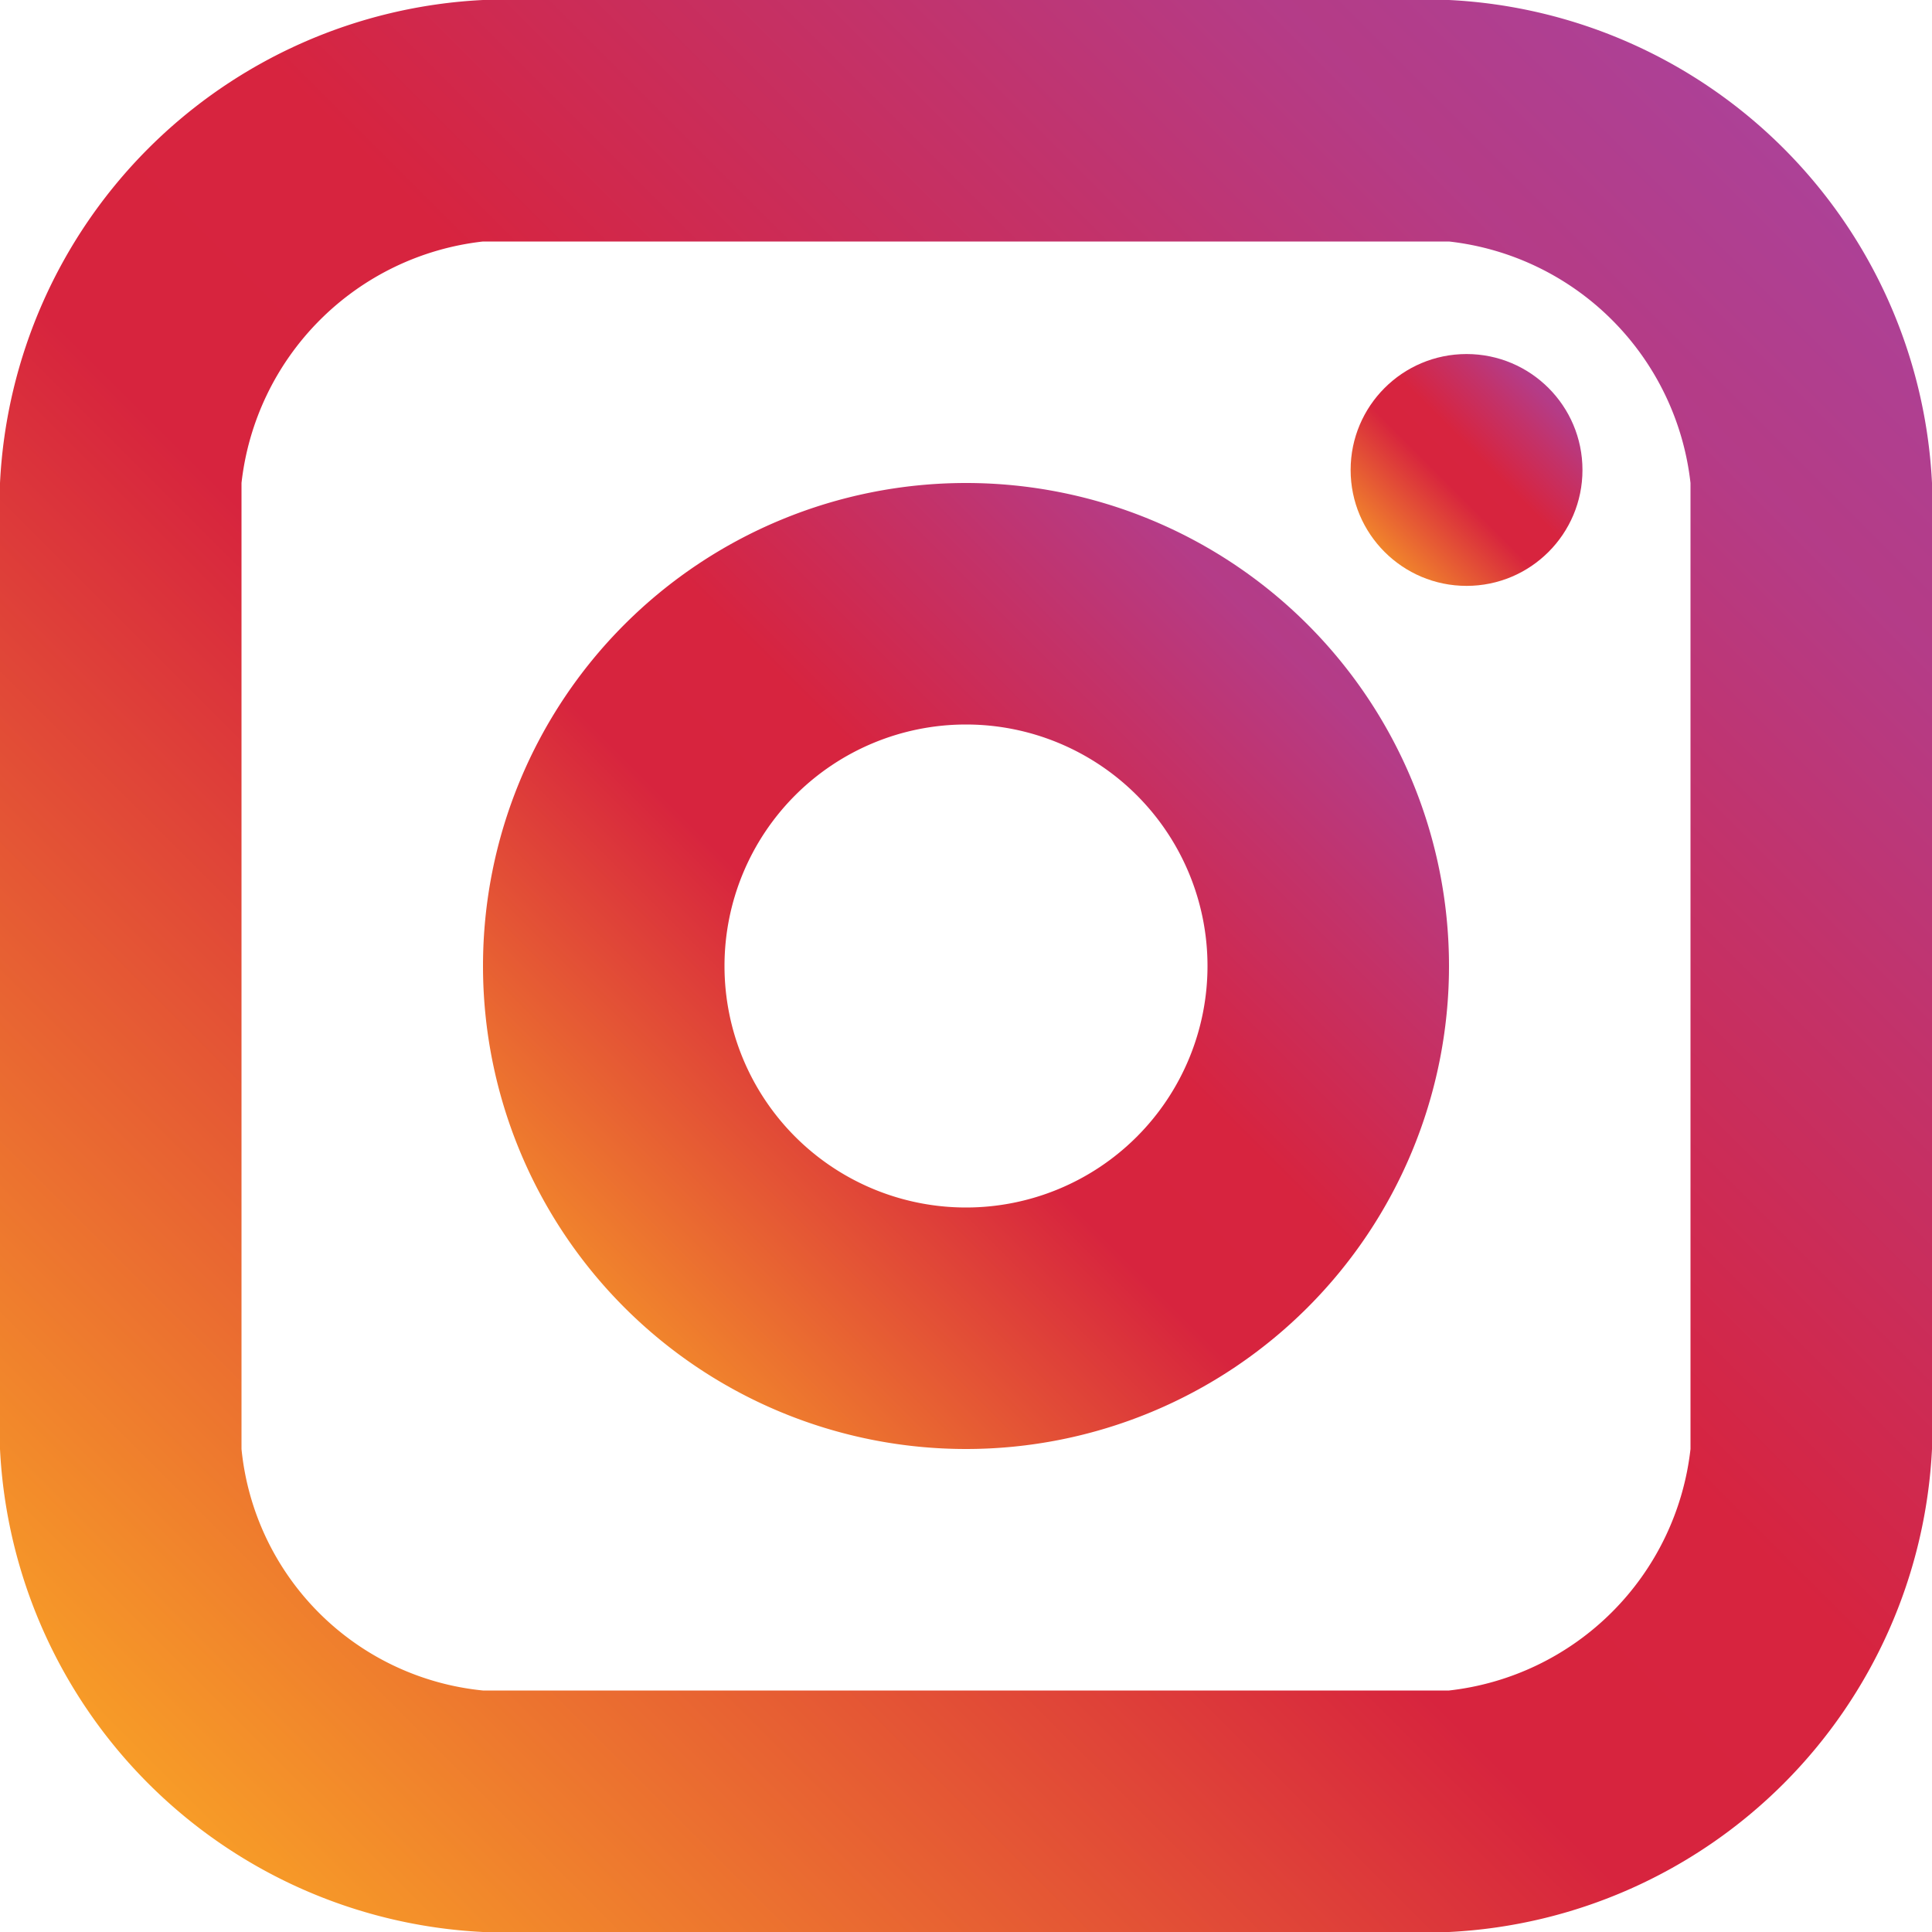 <svg id="logo-instagram" xmlns="http://www.w3.org/2000/svg" xmlns:xlink="http://www.w3.org/1999/xlink" width="12" height="12" viewBox="0 0 12 12">
  <defs>
    <linearGradient id="linear-gradient" x1="1" x2="0" y2="1" gradientUnits="objectBoundingBox">
      <stop offset="0" stop-color="#a844a1"/>
      <stop offset="0.061" stop-color="#ab429a"/>
      <stop offset="0.165" stop-color="#b43c87"/>
      <stop offset="0.172" stop-color="#b43c88"/>
      <stop offset="0.283" stop-color="#c33269"/>
      <stop offset="0.447" stop-color="#d7243f"/>
      <stop offset="0.568" stop-color="#d7243e"/>
      <stop offset="0.941" stop-color="#f9a326"/>
      <stop offset="1" stop-color="#f9dd26"/>
    </linearGradient>
  </defs>
  <g id="Group_241" data-name="Group 241">
    <circle id="Ellipse_3" data-name="Ellipse 3" cx="0.72" cy="0.72" r="0.72" transform="translate(8.389 2.199)" fill="url(#linear-gradient)"/>
    <path id="Path_112" data-name="Path 112" d="M7,10a3,3,0,1,1,3-3A3,3,0,0,1,7,10ZM7,5.5A1.5,1.5,0,1,0,8.5,7,1.5,1.5,0,0,0,7,5.5Z" transform="translate(-1 -1)" fill="url(#linear-gradient)"/>
    <path id="Path_113" data-name="Path 113" d="M9,12H3A3.16,3.16,0,0,1,0,9V3A3.16,3.16,0,0,1,3,0H9a3.16,3.16,0,0,1,3,3V9A3.16,3.16,0,0,1,9,12ZM3,1.5A1.7,1.7,0,0,0,1.5,3V9A1.673,1.673,0,0,0,3,10.5H9A1.7,1.7,0,0,0,10.5,9V3A1.7,1.7,0,0,0,9,1.5Z" fill="url(#linear-gradient)"/>
  </g>
</svg>
